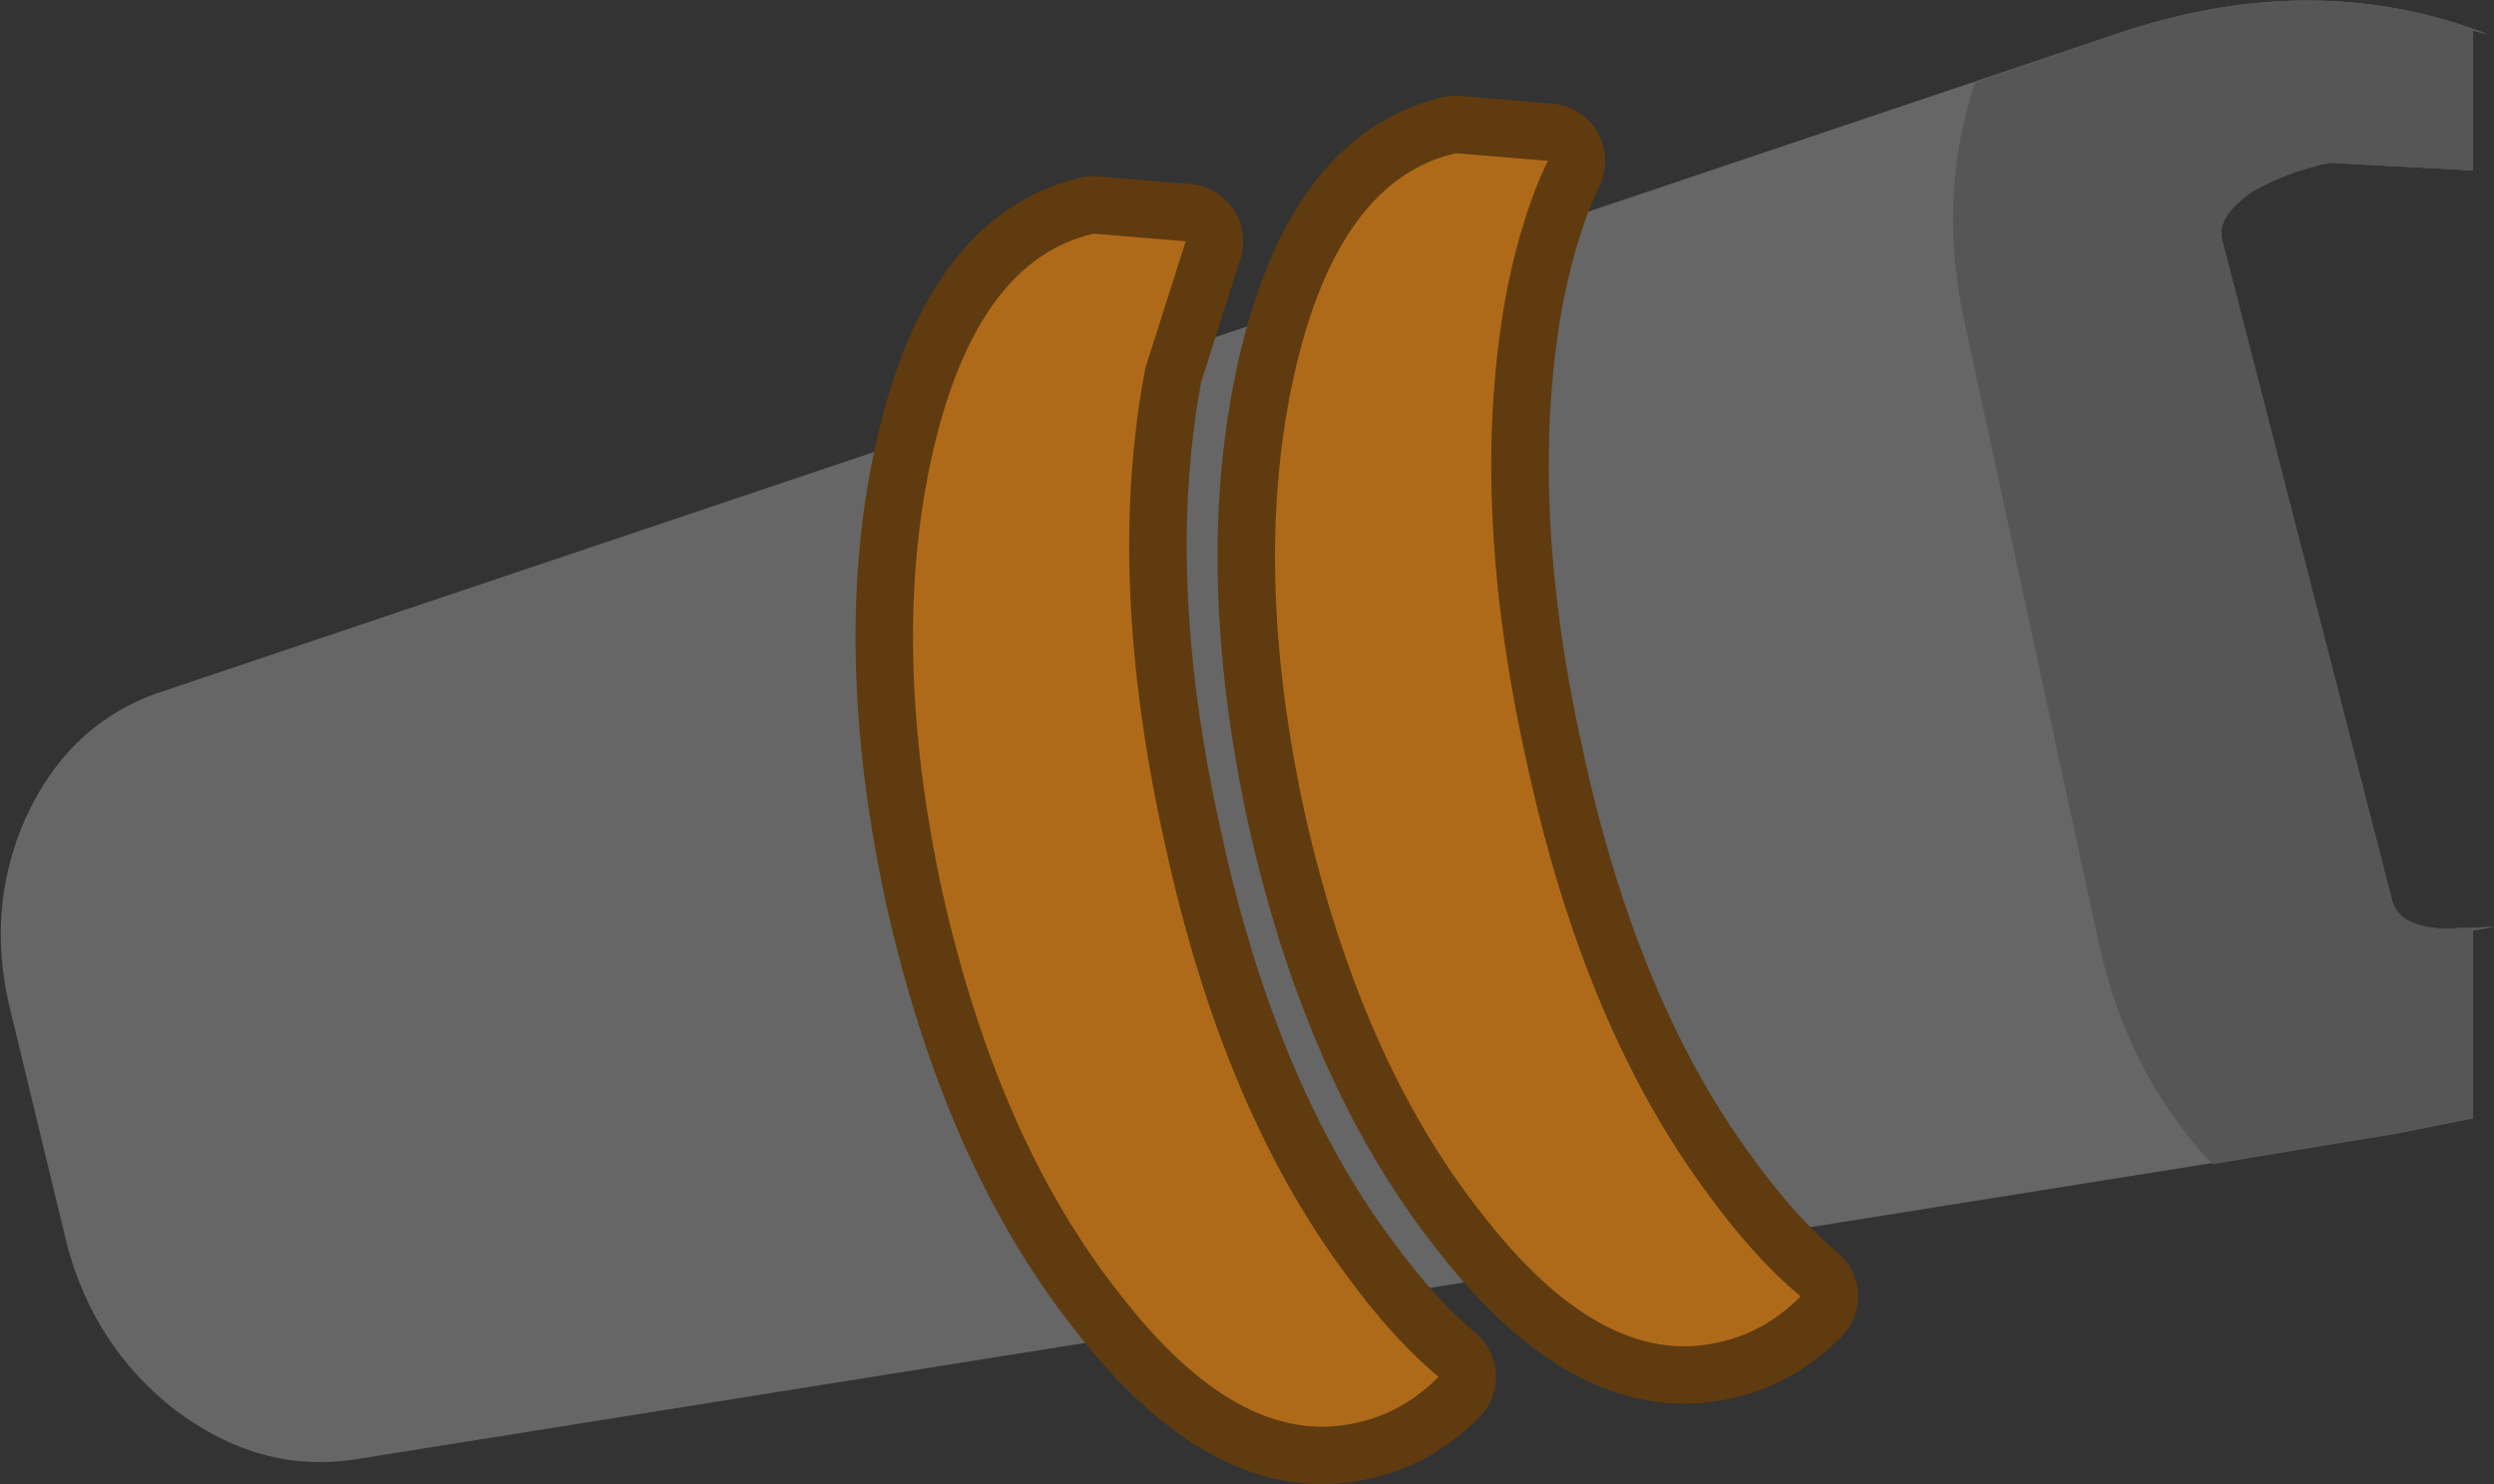 <?xml version="1.0" encoding="UTF-8" standalone="no"?>
<svg xmlns:xlink="http://www.w3.org/1999/xlink" height="38.75px" width="65.1px" xmlns="http://www.w3.org/2000/svg">
  <rect width="100%" height="100%" fill="#333333" stroke="none"/>
  <g transform="matrix(1.0, 0.0, 0.0, 1.0, 33.1, 44.85)">
    <path d="M24.9 -38.6 L29.35 -21.3 Q29.55 -20.65 30.7 -20.6 L32.0 -20.65 31.45 -20.55 31.45 -15.65 29.45 -15.25 -23.8 -6.75 Q-26.3 -6.35 -28.55 -8.05 -30.65 -9.7 -31.35 -12.35 L-32.8 -18.35 Q-33.5 -21.05 -32.45 -23.45 -31.3 -26.0 -28.85 -26.8 L22.25 -44.0 Q27.35 -45.7 31.85 -43.95 L31.45 -44.05 31.45 -40.4 27.7 -40.6 Q26.55 -40.35 25.7 -39.85 24.75 -39.2 24.9 -38.6" fill="#666666" fill-rule="evenodd" stroke="none"/>
    <path d="M25.7 -39.85 Q24.75 -39.2 24.9 -38.6 L29.35 -21.3 Q29.55 -20.65 30.7 -20.6 L32.0 -20.65 31.45 -20.55 31.45 -15.65 29.45 -15.25 24.65 -14.45 Q22.45 -16.8 21.7 -20.15 L18.2 -36.35 Q17.45 -39.65 18.45 -42.7 L22.25 -44.0 Q27.35 -45.7 31.85 -43.95 L31.45 -44.05 31.45 -40.4 27.7 -40.6 Q26.55 -40.35 25.7 -39.85" fill="#565656" fill-rule="evenodd" stroke="none"/>
    <path d="M4.45 -8.9 Q3.5 -7.95 2.3 -7.7 -0.75 -7.0 -3.9 -11.1 -7.05 -15.1 -8.5 -21.55 -9.9 -28.0 -8.75 -33.05 -7.6 -38.05 -4.55 -38.75 L-2.15 -38.55 -3.2 -35.25 Q-4.25 -29.8 -2.7 -22.85 -1.2 -15.9 2.05 -11.55 3.25 -9.9 4.45 -8.9" fill="#ffffff" fill-rule="evenodd" stroke="none"/>
    <path d="M4.45 -8.9 Q3.25 -9.9 2.05 -11.55 -1.2 -15.9 -2.7 -22.85 -4.25 -29.8 -3.2 -35.25 L-2.15 -38.55 -4.55 -38.75 Q-7.6 -38.05 -8.75 -33.05 -9.9 -28.0 -8.5 -21.55 -7.05 -15.1 -3.9 -11.1 -0.75 -7.0 2.3 -7.7 3.5 -7.95 4.45 -8.9 Z" fill="none" stroke="#5f3b0f" stroke-linecap="round" stroke-linejoin="round" stroke-width="3.0"/>
    <path d="M13.9 -11.0 Q12.95 -10.05 11.75 -9.8 8.7 -9.1 5.55 -13.2 2.4 -17.2 0.95 -23.65 -0.45 -30.1 0.7 -35.15 1.85 -40.15 4.9 -40.85 L7.3 -40.65 Q6.65 -39.3 6.25 -37.35 5.2 -31.9 6.75 -24.95 8.25 -18.0 11.5 -13.65 12.7 -12.0 13.9 -11.0" fill="#ffffff" fill-rule="evenodd" stroke="none"/>
    <path d="M13.9 -11.0 Q12.7 -12.0 11.5 -13.65 8.25 -18.0 6.75 -24.95 5.2 -31.9 6.25 -37.35 6.65 -39.3 7.3 -40.65 L4.9 -40.85 Q1.85 -40.15 0.7 -35.15 -0.45 -30.1 0.95 -23.65 2.4 -17.2 5.55 -13.2 8.7 -9.1 11.75 -9.8 12.95 -10.05 13.9 -11.0 Z" fill="none" stroke="#5f3b0f" stroke-linecap="round" stroke-linejoin="round" stroke-width="3.0"/>
    <path d="M2.05 -11.55 Q3.25 -9.9 4.45 -8.9 3.5 -7.95 2.3 -7.7 -0.75 -7.0 -3.9 -11.1 -7.05 -15.1 -8.5 -21.55 -9.9 -28.0 -8.75 -33.05 -7.6 -38.05 -4.55 -38.75 L-2.15 -38.55 -3.2 -35.25 Q-4.25 -29.8 -2.7 -22.85 -1.2 -15.9 2.05 -11.55" fill="#af6a19" fill-rule="evenodd" stroke="none"/>
    <path d="M11.5 -13.65 Q12.7 -12.0 13.9 -11.0 12.95 -10.05 11.75 -9.8 8.7 -9.1 5.55 -13.2 2.4 -17.2 0.95 -23.65 -0.45 -30.1 0.7 -35.15 1.85 -40.15 4.9 -40.85 L7.3 -40.65 Q6.65 -39.3 6.25 -37.35 5.2 -31.9 6.75 -24.95 8.25 -18.0 11.5 -13.65" fill="#af6a19" fill-rule="evenodd" stroke="none"/>
  </g>
</svg>
